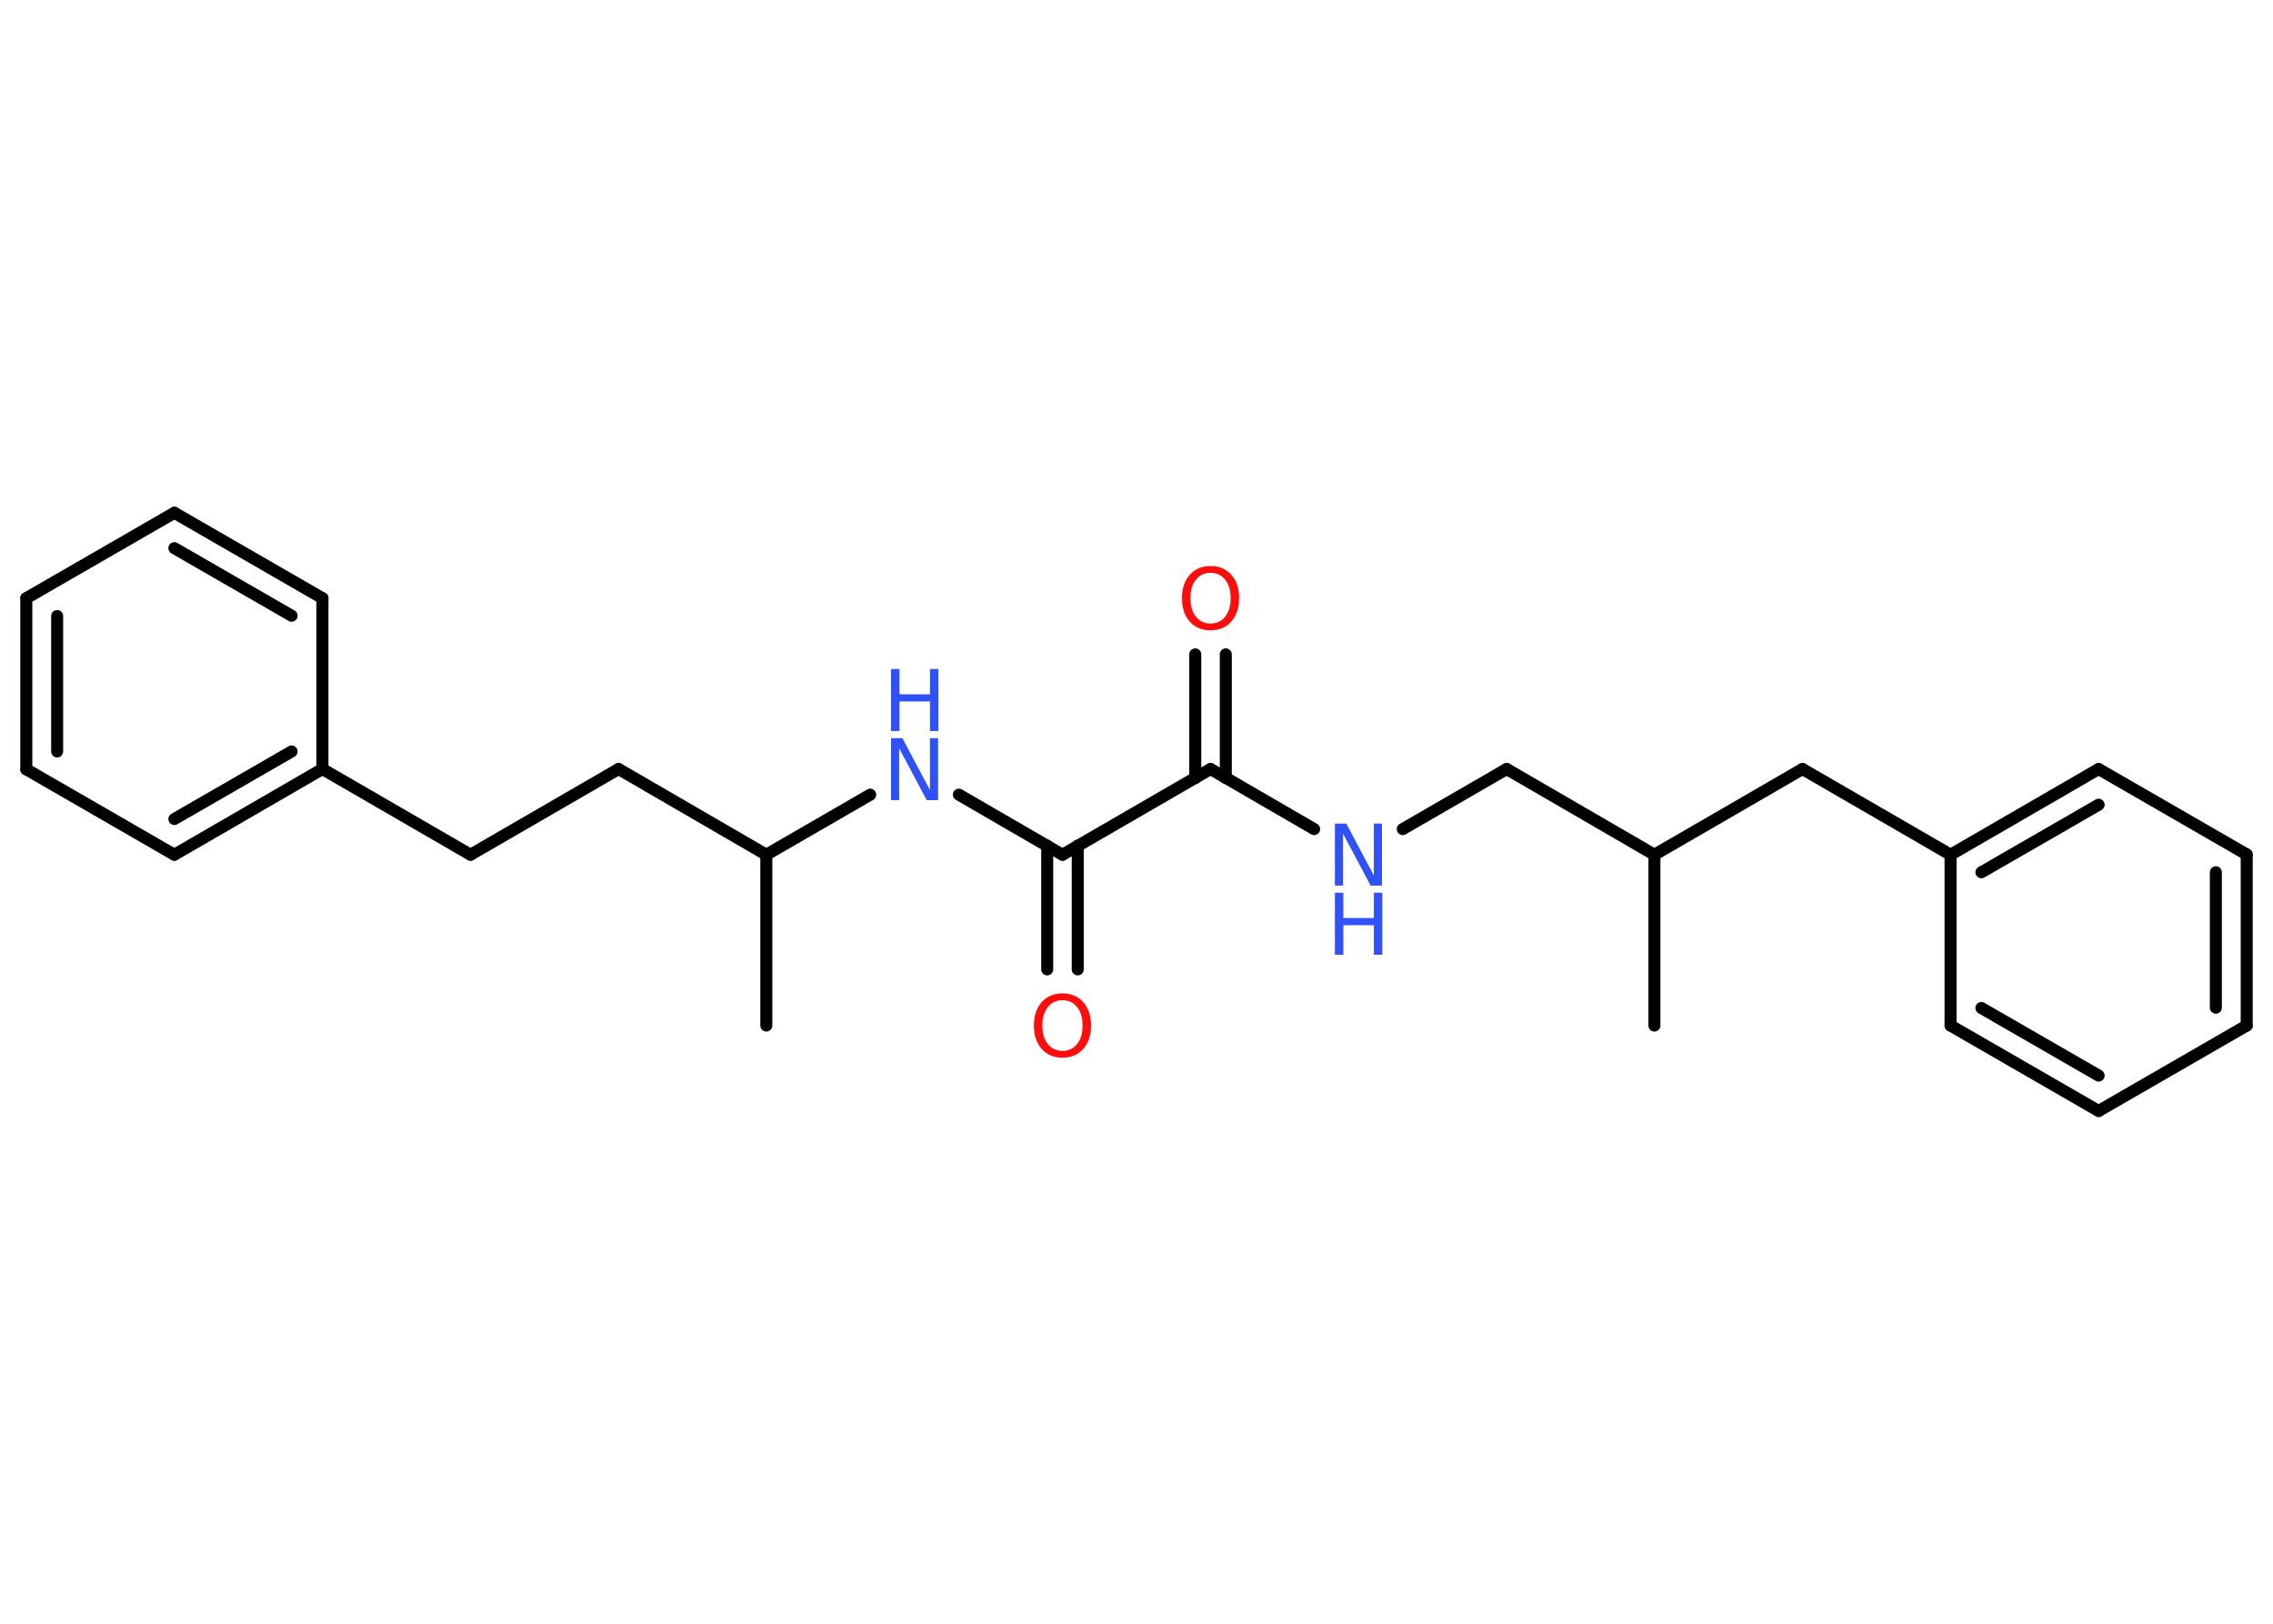 <?xml version='1.0' encoding='UTF-8'?>
<!DOCTYPE svg PUBLIC "-//W3C//DTD SVG 1.1//EN" "http://www.w3.org/Graphics/SVG/1.1/DTD/svg11.dtd">
<svg version='1.2' xmlns='http://www.w3.org/2000/svg' xmlns:xlink='http://www.w3.org/1999/xlink' width='70.0mm' height='50.0mm' viewBox='0 0 70.0 50.0'>
  <desc>Generated by the Chemistry Development Kit (http://github.com/cdk)</desc>
  <g stroke-linecap='round' stroke-linejoin='round' stroke='#000000' stroke-width='.37' fill='#3050F8'>
    <rect x='.0' y='.0' width='70.0' height='50.0' fill='#FFFFFF' stroke='none'/>
    <g id='mol1' class='mol'>
      <line id='mol1bnd1' class='bond' x1='50.95' y1='31.58' x2='50.95' y2='26.32'/>
      <line id='mol1bnd2' class='bond' x1='50.95' y1='26.32' x2='46.4' y2='23.68'/>
      <line id='mol1bnd3' class='bond' x1='46.4' y1='23.68' x2='43.2' y2='25.53'/>
      <line id='mol1bnd4' class='bond' x1='40.47' y1='25.53' x2='37.28' y2='23.68'/>
      <g id='mol1bnd5' class='bond'>
        <line x1='36.81' y1='23.96' x2='36.81' y2='20.15'/>
        <line x1='37.75' y1='23.96' x2='37.75' y2='20.15'/>
      </g>
      <line id='mol1bnd6' class='bond' x1='37.28' y1='23.68' x2='32.72' y2='26.32'/>
      <g id='mol1bnd7' class='bond'>
        <line x1='33.19' y1='26.04' x2='33.19' y2='29.85'/>
        <line x1='32.25' y1='26.04' x2='32.25' y2='29.85'/>
      </g>
      <line id='mol1bnd8' class='bond' x1='32.72' y1='26.32' x2='29.53' y2='24.47'/>
      <line id='mol1bnd9' class='bond' x1='26.8' y1='24.47' x2='23.6' y2='26.32'/>
      <line id='mol1bnd10' class='bond' x1='23.6' y1='26.32' x2='23.6' y2='31.58'/>
      <line id='mol1bnd11' class='bond' x1='23.6' y1='26.32' x2='19.05' y2='23.68'/>
      <line id='mol1bnd12' class='bond' x1='19.05' y1='23.68' x2='14.49' y2='26.32'/>
      <line id='mol1bnd13' class='bond' x1='14.49' y1='26.32' x2='9.93' y2='23.68'/>
      <g id='mol1bnd14' class='bond'>
        <line x1='5.37' y1='26.32' x2='9.93' y2='23.68'/>
        <line x1='5.37' y1='25.22' x2='8.98' y2='23.14'/>
      </g>
      <line id='mol1bnd15' class='bond' x1='5.37' y1='26.32' x2='.81' y2='23.69'/>
      <g id='mol1bnd16' class='bond'>
        <line x1='.81' y1='18.42' x2='.81' y2='23.69'/>
        <line x1='1.76' y1='18.97' x2='1.76' y2='23.14'/>
      </g>
      <line id='mol1bnd17' class='bond' x1='.81' y1='18.42' x2='5.37' y2='15.79'/>
      <g id='mol1bnd18' class='bond'>
        <line x1='9.93' y1='18.42' x2='5.37' y2='15.79'/>
        <line x1='8.98' y1='18.96' x2='5.37' y2='16.88'/>
      </g>
      <line id='mol1bnd19' class='bond' x1='9.93' y1='23.68' x2='9.93' y2='18.42'/>
      <line id='mol1bnd20' class='bond' x1='50.95' y1='26.32' x2='55.51' y2='23.68'/>
      <line id='mol1bnd21' class='bond' x1='55.51' y1='23.68' x2='60.07' y2='26.32'/>
      <g id='mol1bnd22' class='bond'>
        <line x1='64.63' y1='23.68' x2='60.07' y2='26.32'/>
        <line x1='64.63' y1='24.78' x2='61.02' y2='26.86'/>
      </g>
      <line id='mol1bnd23' class='bond' x1='64.63' y1='23.68' x2='69.19' y2='26.31'/>
      <g id='mol1bnd24' class='bond'>
        <line x1='69.19' y1='31.58' x2='69.19' y2='26.31'/>
        <line x1='68.24' y1='31.03' x2='68.24' y2='26.86'/>
      </g>
      <line id='mol1bnd25' class='bond' x1='69.19' y1='31.58' x2='64.63' y2='34.21'/>
      <g id='mol1bnd26' class='bond'>
        <line x1='60.07' y1='31.58' x2='64.63' y2='34.21'/>
        <line x1='61.02' y1='31.04' x2='64.63' y2='33.12'/>
      </g>
      <line id='mol1bnd27' class='bond' x1='60.07' y1='26.32' x2='60.07' y2='31.58'/>
      <g id='mol1atm4' class='atom'>
        <path d='M41.11 25.36h.35l.85 1.6v-1.6h.25v1.91h-.35l-.85 -1.6v1.6h-.25v-1.91z' stroke='none'/>
        <path d='M41.11 27.49h.26v.78h.94v-.78h.26v1.91h-.26v-.91h-.94v.91h-.26v-1.91z' stroke='none'/>
      </g>
      <path id='mol1atm6' class='atom' d='M37.28 17.64q-.28 .0 -.45 .21q-.17 .21 -.17 .57q.0 .36 .17 .57q.17 .21 .45 .21q.28 .0 .45 -.21q.17 -.21 .17 -.57q.0 -.36 -.17 -.57q-.17 -.21 -.45 -.21zM37.28 17.43q.4 .0 .64 .27q.24 .27 .24 .72q.0 .45 -.24 .72q-.24 .27 -.64 .27q-.4 .0 -.64 -.27q-.24 -.27 -.24 -.72q.0 -.45 .24 -.72q.24 -.27 .64 -.27z' stroke='none' fill='#FF0D0D'/>
      <path id='mol1atm8' class='atom' d='M32.72 30.8q-.28 .0 -.45 .21q-.17 .21 -.17 .57q.0 .36 .17 .57q.17 .21 .45 .21q.28 .0 .45 -.21q.17 -.21 .17 -.57q.0 -.36 -.17 -.57q-.17 -.21 -.45 -.21zM32.72 30.59q.4 .0 .64 .27q.24 .27 .24 .72q.0 .45 -.24 .72q-.24 .27 -.64 .27q-.4 .0 -.64 -.27q-.24 -.27 -.24 -.72q.0 -.45 .24 -.72q.24 -.27 .64 -.27z' stroke='none' fill='#FF0D0D'/>
      <g id='mol1atm9' class='atom'>
        <path d='M27.44 22.73h.35l.85 1.6v-1.6h.25v1.91h-.35l-.85 -1.6v1.6h-.25v-1.91z' stroke='none'/>
        <path d='M27.44 20.6h.26v.78h.94v-.78h.26v1.91h-.26v-.91h-.94v.91h-.26v-1.91z' stroke='none'/>
      </g>
    </g>
  </g>
</svg>
